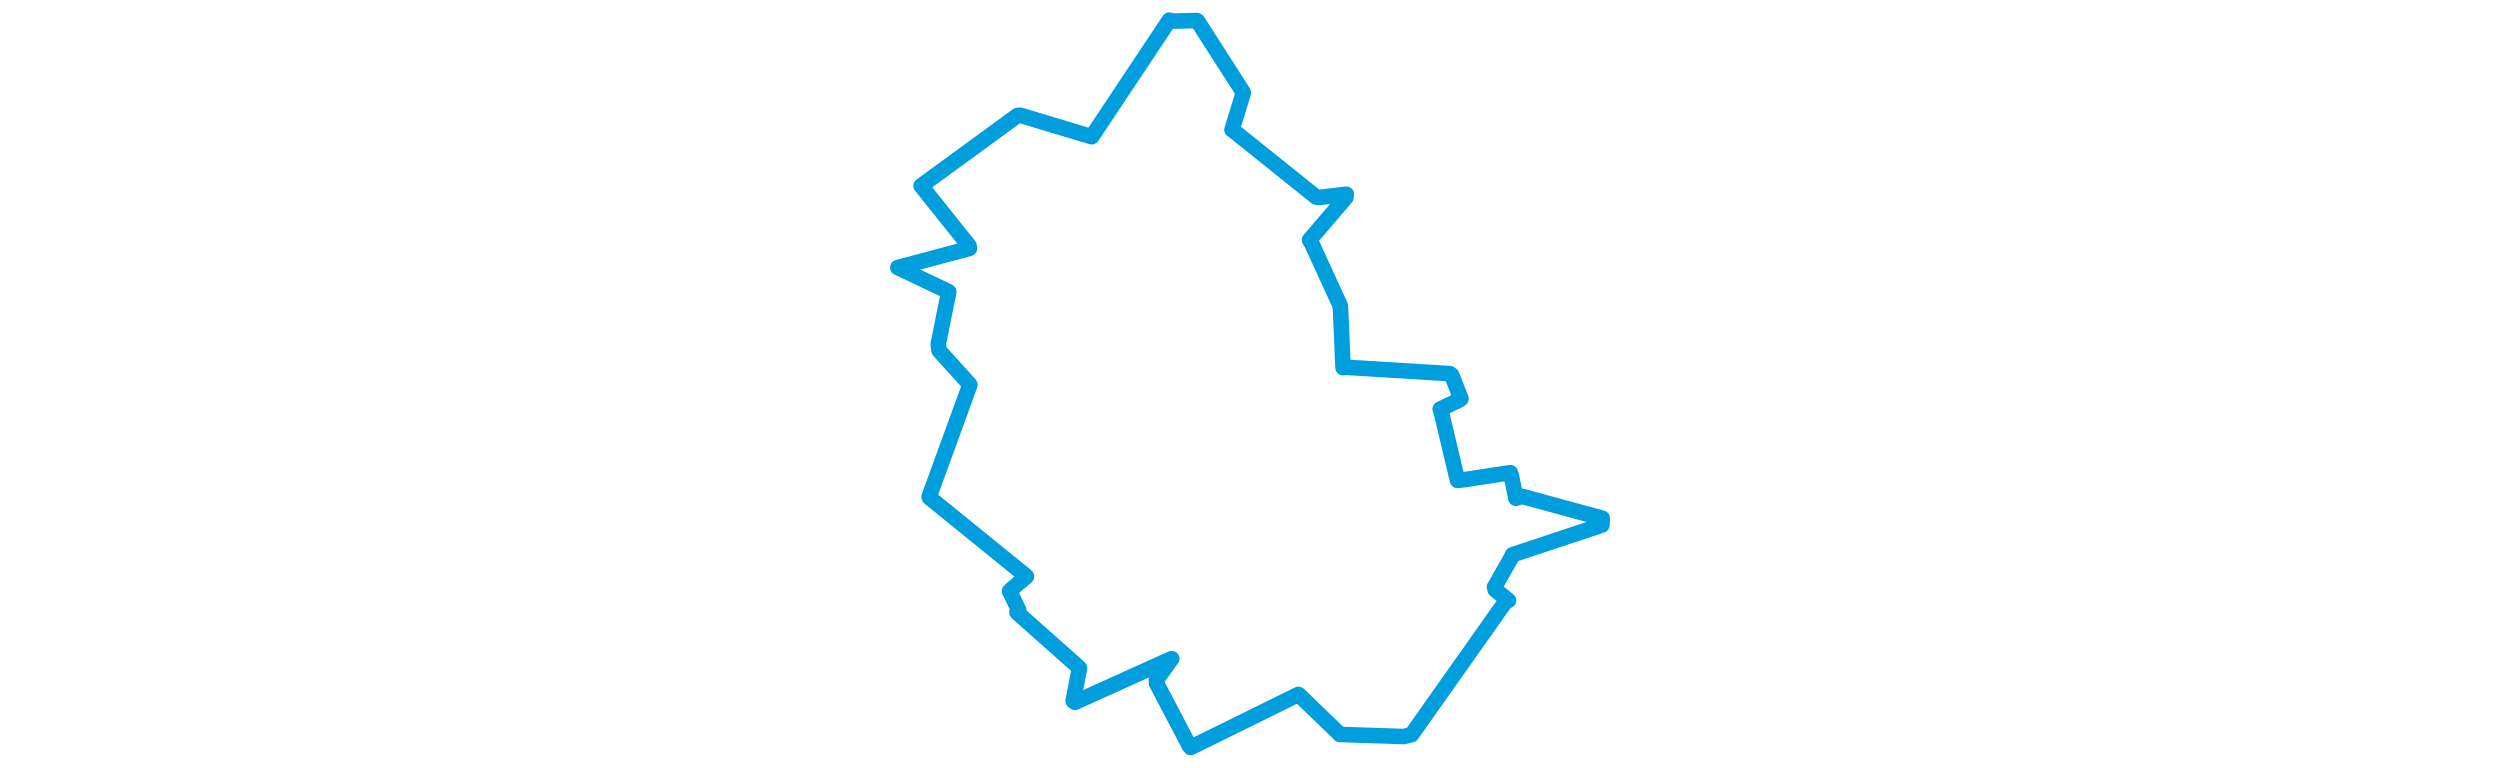 <svg viewBox="0 0 297.832 307.205" width="1000" xmlns="http://www.w3.org/2000/svg"><polygon points="8.053,107.011 28.023,116.492 28.418,116.755 24.206,137.633 24.539,140.232 36.814,153.807 36.877,153.941 20.583,198.661 20.672,199.027 58.921,230.05 59.485,230.599 53.4,235.804 52.745,236.46 56.362,243.94 55.707,244.976 79.869,266.425 80.717,267.248 78.182,280.36 78.892,280.929 117.543,263.476 117.612,263.462 111.516,271.911 111.491,273.23 124.655,298.331 125.199,298.989 167.874,277.958 168.297,277.755 184.81,293.67 184.809,293.768 210.339,294.624 213.562,293.832 250.984,240.862 252.324,240.169 247.016,235.958 246.723,234.811 253.873,222.264 253.895,221.911 289.69,210.02 289.78,207.26 257.728,198.54 255.277,199.304 253.356,189.829 253.047,189.07 234.131,191.943 231.924,192.156 225.421,164.862 224.996,163.649 232.228,160.188 233.306,159.499 229.598,150.031 228.873,149.463 186.538,146.861 186.136,147.032 185.205,125.216 185.048,122.374 173.53,97.232 172.726,95.994 187.273,78.984 187.433,77.688 176.246,79.016 175.373,78.804 141.989,52.041 141.706,51.904 146.168,37.403 146.202,36.945 127.937,8.434 127.653,8.225 117.658,8.446 116.651,8.053 85.723,54.527 85.574,54.695 57.087,46.118 55.929,46.185 17.668,74.109 17.354,74.332 36.517,98.291 36.66,99.384 8.053,107.011" stroke="#009edd" stroke-width="6.228px" fill="none" stroke-linejoin="round" vector-effect="non-scaling-stroke"></polygon></svg>